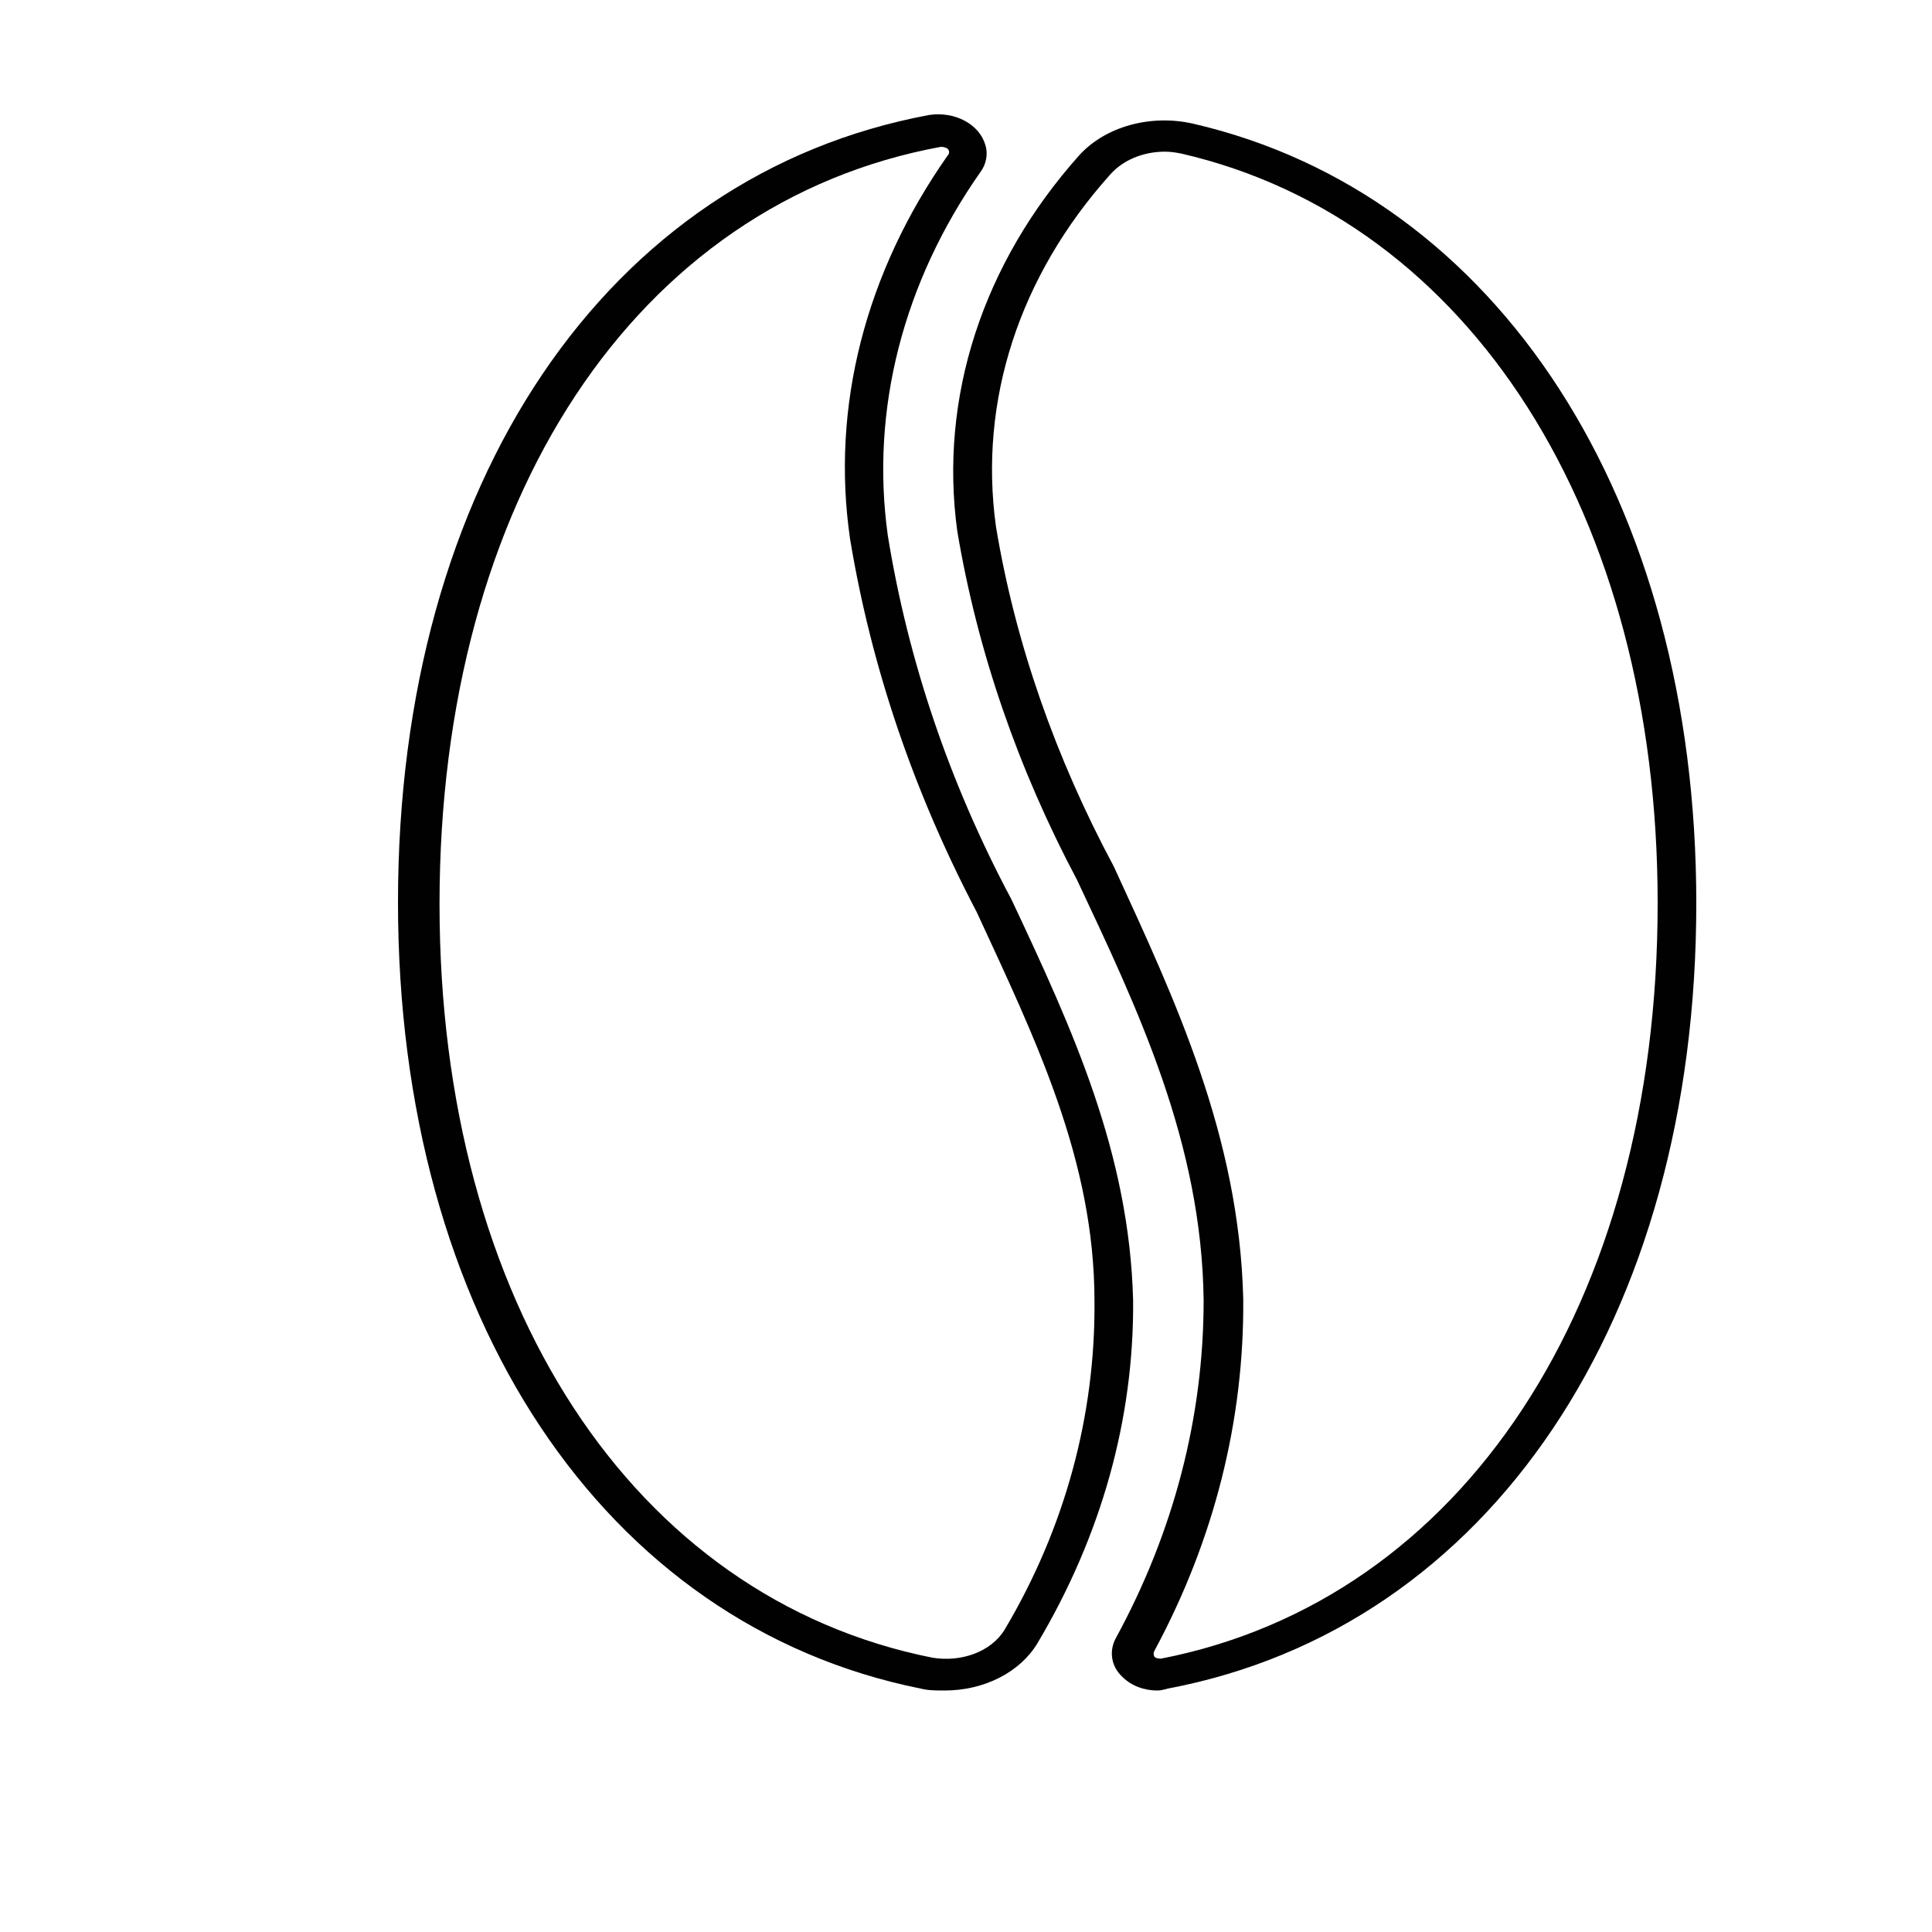 <?xml version="1.0" encoding="utf-8"?>
<!-- Generator: Adobe Illustrator 24.1.0, SVG Export Plug-In . SVG Version: 6.00 Build 0)  -->
<svg version="1.1" id="Layer_1" xmlns="http://www.w3.org/2000/svg" xmlns:xlink="http://www.w3.org/1999/xlink" x="0px" y="0px"
	 viewBox="0 0 200 200" style="enable-background:new 0 0 200 200;" xml:space="preserve">
<style type="text/css">
	.beanst0{fill:#010101;}
</style>
<path class="beanst0" d="M95.3,174.8c0.8,0.2,1.6,0.2,2.5,0.2c4.1,0,7.8-1.9,9.6-4.9c6.6-11.1,10-23.2,9.9-35.5
	c-0.4-15.2-6.2-27.9-12.6-41.5c-6.4-12-10.7-24.7-12.8-37.7c-1.8-13,1.6-26.2,9.6-37.6c0.6-0.8,0.8-1.9,0.5-2.8
	c-0.6-2.1-3.1-3.5-5.8-3.1c-33.4,6.2-55,38.1-55,81.5C41.2,136.3,62.5,168.2,95.3,174.8z M97.4,15.2c0.3,0,0.6,0.1,0.7,0.2
	c0.2,0.2,0.2,0.5,0,0.7C89.6,28.2,86,42.1,88,55.8c2.2,13.3,6.6,26.2,13.1,38.6c6.1,13.2,12.2,25.7,12.2,40.3
	c0.1,11.7-3,23.4-9.3,34c-1.4,2.3-4.5,3.4-7.5,2.9c-31-6.2-51-36.8-51-78C45.5,51.8,65.8,21,97.4,15.2z"/>
<path class="beanst0" d="M175.6,93.5c0-41.7-20.5-73.4-52.1-80.7c-4.4-1-9.1,0.3-11.8,3.3c-10,11.2-14.5,25.1-12.6,38.9
	c2.1,12.5,6.3,24.6,12.4,36.1c6.3,13.4,12.9,27.2,13.1,43.5c0,12.1-3.1,24-9.1,35c-0.7,1.3-0.5,2.9,0.7,4c0.9,0.9,2.2,1.4,3.6,1.4
	c0.4,0,0.7-0.1,1.1-0.2C154.2,168.5,175.6,136.5,175.6,93.5z M119.5,171.5c-0.1-0.2-0.1-0.4,0-0.6c6.2-11.5,9.3-23.9,9.2-36.4
	c-0.4-16.9-7.1-31.1-13.4-44.8c-6-11.2-10.2-23.1-12.2-35.2c-1.8-13,2.4-25.9,11.8-36.4c1.3-1.5,3.4-2.4,5.7-2.4
	c0.6,0,1.2,0.1,1.7,0.2c29.9,6.9,49.3,37.4,49.3,77.6c0,41.5-20.2,72.1-51.4,78.2C120,171.7,119.7,171.7,119.5,171.5z"/>
</svg>
